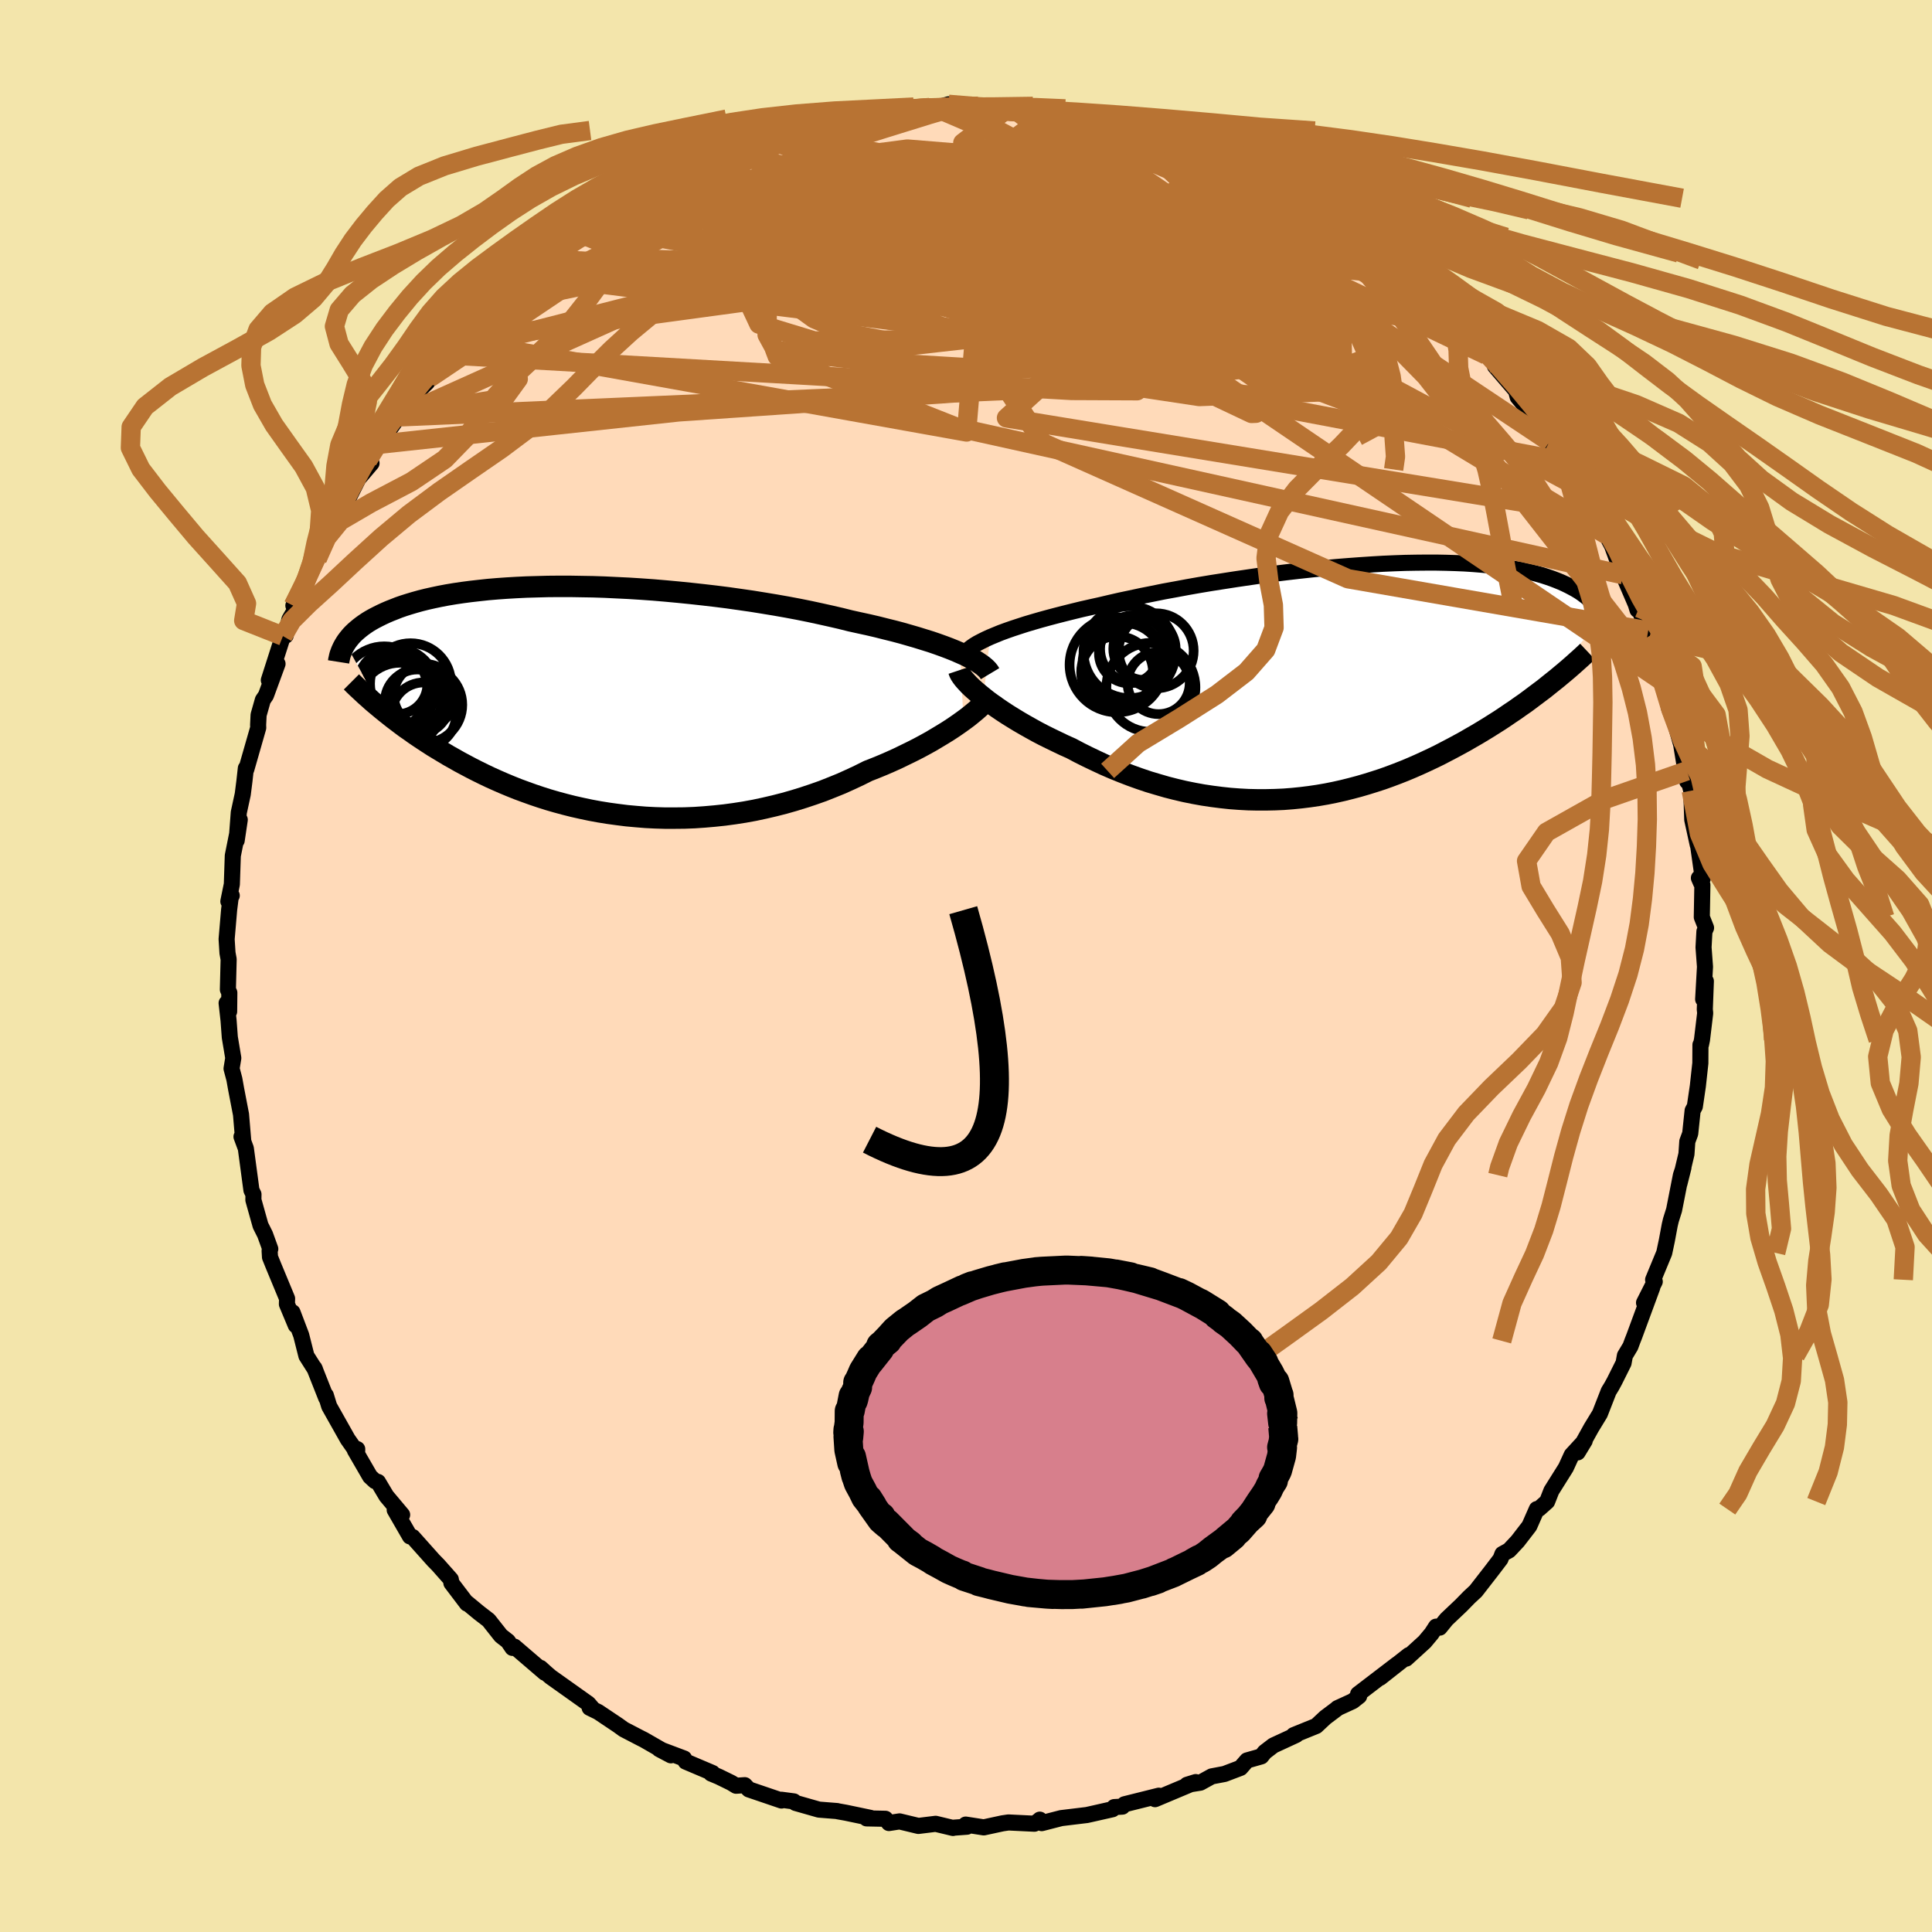 <svg xmlns="http://www.w3.org/2000/svg" width="500" height="500" viewBox="-100 -100 200 200"><defs><clipPath id="c"><path d="m38.03-4.98-.53-.23-.57-.23-.61-.23-.64-.23-.67-.23-.71-.22-.74-.23-.76-.22-.8-.23-.83-.22-.85-.21-.87-.22-.9-.21-.92-.2-.95-.21-1-.25-1.04-.24-1.08-.24-1.11-.24-1.14-.23-1.17-.22-1.19-.21-1.21-.2-1.24-.2-1.25-.18-1.27-.18-1.27-.16-1.29-.15-1.28-.14-1.29-.13-1.29-.12-1.29-.11L5-11.59l-1.27-.08-1.25-.06-1.24-.06-1.22-.04-1.21-.02-1.18-.02h-1.15l-1.14.01-1.1.03-1.08.03-1.04.05-1.02.06-.98.07-.95.08-.92.1-.88.1-.84.11-.81.12-.78.13-.74.14-.71.15-.67.15-.64.16-.61.17-.57.17-.54.17-.52.18-.48.19-.46.18-.44.19-.41.19-.38.19-.37.19-.34.19-.33.2-.3.2-.28.2-.26.2-.24.2-.23.2-.21.2-.19.2-.17.2-.16.2-.15.2-.13.2L-21.8.88l.37.3.39.31.39.31.41.31.42.32.43.32.45.31.46.33.47.32.48.32.49.32.51.33.53.32.53.32.55.33.57.32.58.33.6.32.62.33.63.32.65.32.67.32.69.31.71.31.72.3.75.3.76.28.78.28.8.27.82.26.83.24.85.23.87.22.89.2.9.19.92.17.93.15.95.13.95.12.98.09.98.08.99.05 1.01.03h1.01l1.02-.01 1.03-.04 1.03-.07 1.03-.09 1.04-.11 1.04-.14 1.03-.16 1.04-.19 1.03-.22 1.03-.24 1.02-.26 1.02-.29 1-.31.99-.33.99-.35.96-.38.96-.39.93-.42.92-.43.9-.45.79-.31.78-.32.76-.33.75-.34.72-.35.72-.35.69-.35.67-.36.65-.36.62-.37.6-.36.58-.36.55-.36.52-.36.49-.35"/></clipPath><clipPath id="b"><path d="m-36.56-4.54.53-.22.56-.23.6-.22.63-.22.67-.22.71-.23.74-.22.76-.22.8-.22.83-.22.86-.22.88-.22.9-.22.93-.21.95-.21 1.02-.24 1.05-.24 1.09-.23 1.12-.24 1.16-.23 1.18-.24 1.21-.22 1.23-.23 1.25-.22 1.26-.21 1.28-.2 1.29-.2 1.3-.19 1.3-.19 1.3-.17 1.3-.16 1.29-.15 1.29-.14 1.27-.13 1.27-.12 1.24-.1 1.23-.09 1.21-.08 1.18-.07 1.16-.05 1.13-.04 1.11-.02 1.07-.01h1.05l1.01.02.98.03.94.04.91.06.87.07.84.08.8.09.77.1.73.12.69.12.66.14.62.14.59.15.56.16.53.17.49.17.47.18.44.18.42.19.39.19.36.19.35.19.33.2.3.2.28.21.26.2.24.21.22.21.2.22.19.21.17.22.15.21.14.22.12.21.11.22L21.23.45l-.46.37-.48.36-.48.36-.49.37-.5.37-.52.36-.52.37-.54.36-.54.37-.56.37-.57.36-.57.36-.59.36-.6.36-.61.35-.62.36-.64.35-.65.35-.67.35-.67.35-.7.34-.7.33-.72.33-.73.32-.74.31-.76.3-.77.29-.78.28-.8.26-.8.25-.82.24-.83.22-.84.21-.85.19-.85.17-.87.15-.88.13-.89.11-.89.09-.9.07-.91.04-.92.02h-.92l-.92-.02-.93-.05-.94-.07-.93-.1-.94-.12-.94-.14-.94-.17-.94-.19-.94-.22-.94-.24-.93-.27-.94-.28-.92-.31-.92-.33-.91-.35-.91-.37-.9-.39-.88-.41-.88-.42-.86-.43-.85-.45-.72-.32-.71-.34-.7-.34-.69-.34-.67-.35-.65-.36-.64-.36-.62-.36-.59-.36-.58-.36-.55-.36-.53-.36-.51-.36-.48-.35-.44-.35"/></clipPath><filter id="a"><feTurbulence baseFrequency=".05" numOctaves="3" result="noise" type="noise"/><feDisplacementMap in="SourceGraphic" in2="noise" scale="2"/></filter></defs><rect width="100%" height="100%" x="-100" y="-100" fill="#F3E5AB"/><path fill="#FFDAB9" stroke="#000" stroke-linejoin="round" stroke-width="1.667" d="m76.5.08-.19 3.36.28-1.87-.11 2.92.04.39-.33 2.75-.11.53h-.05l-.01 1.9-.26 2.37-.31 2.11-.23.43-.25 2.38-.3.81-.09 1.31-.73 3.07.42-1.67-.26.78-.71 3.61-.33 1.05-.12.51-.3 1.61-.27 1.27-1.15 2.78.17.19-1.11 2.19.85-1.58-1.88 5.1-.17.43-.21.57-.57.95-.14.77-.95 1.9-.29.53-.3.49-.91 2.33-.89 1.46-1.41 2.54.73-1.2-1.35 1.47-.6 1.31-1.5 2.39-.44 1.12-.83.74-.24.04-.77 1.75-1.21 1.57-.89.95-.69.38-.2.52-.89 1.17-1.67 2.15-.68.63-.83.85-1.52 1.44-.7.86-.38-.1-.46.71-.72.86-1.91 1.74.27-.36-2.97 2.34 1.76-1.4-4.04 3.09.11.21-.66.52-1.59.73.04-.01-1.29.97-.94.88-2.34.95.26-.02-2.36 1.09-.9.69-.35.44-1.48.42-.67.77-1.66.63-1.32.25-1.18.65-1.38.22.9-.28-4.21 1.77.25-.31.14-.05-3.56.89-.21.24-.85.05-.17.22-2.21.5-.45.1-2.65.32-2.02.52-.2-.36-.05.06-.51.36-2.69-.13-.61.09-1.94.42-1.87-.29.13.22-1.5.11.05.02-1.79-.43-1.79.22-1.95-.47-1.1.17-.36-.44-1.95-.04.42-.05-2.58-.54-.84-.15-.05-.02-1.89-.15-2.42-.69-.17-.16-1.28-.17v.08l-3.38-1.15-.42-.44-.9.06-.51-.31-1.29-.63-.79-.33.15-.05-2.78-1.18-.16-.32-2.58-.97 1.21.64-2.8-1.61-.34-.17-1.75-.91-.58-.42-2.06-1.38-.88-.43.34.13-.47-.55-3.91-2.78-.43-.37-.62-.56.45.5-3.15-2.7-.2.13-.47-.69-.72-.56-1.28-1.62-1-.77-1.27-1.05.03.1-1.61-2.12-.06-.38-1.31-1.48-.48-.49-2.16-2.42-.28-.06-1.58-2.74.77.5-1.63-1.94-.87-1.46-.31-.09-.51-.47-1.58-2.73.25-.11-.01.36-.97-1.38-1.92-3.41-.35-1.14.04.28-1.23-3.11.08.17-.9-1.42-.54-2.14-.9-2.37.34 1.35-.92-2.2.02-.57-1.39-3.35-.38-.94-.04-.67.07-.18-.54-1.49-.47-.94-.74-2.64.01-.58-.21-.43-.31-2.31-.27-2.01-.45-1.22.18.43-.23-2.73-.51-2.65-.18-1.01-.29-1.09.18-1.09-.36-2.15-.13-1.76-.2-1.78.26.87.02-1.94-.15-.33.08-3.13-.12-.66-.09-1.43.26-3.05.18-1.43.09-.03-.35.6.36-1.77.1-2.96.59-2.95.13-.77-.32 2.15.22-2.9.41-1.89.17-1.34.15-1.35.05.1 1.23-4.29-.01-.3.05-1.03.44-1.55.32-.47 1.2-3.27-.9 1.69 1.46-4.56.28-.05.39-1.68 1.07-1.83-.66.4 1.06-1.91-.14.41 1.15-2.9.39-.42 1.11-2.36.53-1.07.33-.66.49-.82.23-.27 1.61-3.21-.14.2 1.47-1.73-.39-.31 1.17-1.65 2-2.83-.11-.1.17-.2 1.26-1.66 1.66-1.62-.14-.28.38-.17 1.93-2.39.24-.3.77-1.15 1.43-1.47 1.82-1.76.47-.56.47-.48 1.68-1.39-.61.66 1.73-1.87.28-.08 2.16-1.76-.3.32.15-.08 2.32-1.55 1-1.09.07.02.97-.92 2.64-1.26h-.65l2.94-1.77.38-.11 1.66-.73-1.69.49 3.46-1.8 1.58-.85-.02.44.1-.35 3.46-1.4.19.12 2.19-1.08-.35.24 1.37-.67.89-.39 1.2-.44 2.61-.35-.86.14 3.6-.87.4-.31-.82.28 3.16-.56 1.21.01-.72-.19 2.26-.28 1.31-.33 3.38-.07-.22.16 1.06-.22.45-.05.98-.28 1.95.16 1.72.29.23-.16 2.12-.08.42-.02.42.28 1.68.11 1.79.35 1.43-.16 1.49.63.67.17 3.32.25-2.58-.22 3.69.83v-.04l2.43.37 2 .84-1-.16.89-.2 1.63.75 1.1.42-.07.08 1.58.68 1.73.66 1.43.75-.39-.49 3.78 2.02-.39.02 3.18 1.49-.22.1.24.22 1.83.94.07.04 1.04.89 2.91 1.88-.65-.43.68.5 2.38 1.63.79.73-.33-.28 2.28 1.76.2-.03.66.94 2.1 1.63.52.7.64.83 1.26.98.47.91-.15-.48 2.69 2.87-.63-.8 1.44 1.65.1.31 2.18 2.54.17.65 1.37 1.65.11-.11.31.54 1.81 2.4-.31.15 1.38 2.01.33.24.18.62 1.5 2.04.04.5 1.26 2.08 1.26 2.17-.66-1.09 1.18 2.18.63 1.73.52 1.29 1.32 3.07.17.56.16-.2.71 2.2.24.18.18.51.83 3.26.5 1.25-.04.2.16-.23.52 2.99.6 1.46.75 2.62-.19-.93.73 4.46-.04-1.1.18 1 .28 1.05.1 3 .57 2.61.04.07.48 3.4-.4-.04.24.55.12.16-.06 3.34.44 1.11-.17.38-.09 1.64.15 2.01-.19 3.36" filter="url(#a)"/><path fill="#fff" d="m-36.56-4.54.53-.22.56-.23.6-.22.63-.22.67-.22.71-.23.74-.22.76-.22.8-.22.83-.22.86-.22.88-.22.9-.22.93-.21.95-.21 1.02-.24 1.05-.24 1.09-.23 1.12-.24 1.16-.23 1.18-.24 1.21-.22 1.23-.23 1.25-.22 1.26-.21 1.28-.2 1.29-.2 1.3-.19 1.3-.19 1.3-.17 1.3-.16 1.29-.15 1.29-.14 1.27-.13 1.27-.12 1.24-.1 1.23-.09 1.21-.08 1.18-.07 1.16-.05 1.13-.04 1.11-.02 1.07-.01h1.05l1.01.02.98.03.94.04.91.06.87.07.84.08.8.09.77.1.73.12.69.12.66.14.62.14.59.15.56.16.53.17.49.17.47.18.44.18.42.19.39.19.36.19.35.19.33.2.3.2.28.21.26.2.24.21.22.21.2.22.19.21.17.22.15.21.14.22.12.21.11.22L21.23.45l-.46.37-.48.36-.48.36-.49.37-.5.37-.52.36-.52.37-.54.36-.54.37-.56.37-.57.36-.57.36-.59.36-.6.36-.61.35-.62.36-.64.35-.65.35-.67.35-.67.35-.7.34-.7.33-.72.33-.73.32-.74.31-.76.3-.77.29-.78.28-.8.26-.8.25-.82.24-.83.22-.84.21-.85.19-.85.17-.87.15-.88.13-.89.11-.89.09-.9.07-.91.04-.92.02h-.92l-.92-.02-.93-.05-.94-.07-.93-.1-.94-.12-.94-.14-.94-.17-.94-.19-.94-.22-.94-.24-.93-.27-.94-.28-.92-.31-.92-.33-.91-.35-.91-.37-.9-.39-.88-.41-.88-.42-.86-.43-.85-.45-.72-.32-.71-.34-.7-.34-.69-.34-.67-.35-.65-.36-.64-.36-.62-.36-.59-.36-.58-.36-.55-.36-.53-.36-.51-.36-.48-.35-.44-.35" filter="url(#a)" transform="translate(39.06 -29.51)"/><path fill="#fff" d="m38.03-4.98-.53-.23-.57-.23-.61-.23-.64-.23-.67-.23-.71-.22-.74-.23-.76-.22-.8-.23-.83-.22-.85-.21-.87-.22-.9-.21-.92-.2-.95-.21-1-.25-1.04-.24-1.08-.24-1.11-.24-1.14-.23-1.17-.22-1.19-.21-1.21-.2-1.24-.2-1.25-.18-1.27-.18-1.27-.16-1.29-.15-1.28-.14-1.29-.13-1.29-.12-1.29-.11L5-11.59l-1.27-.08-1.25-.06-1.24-.06-1.22-.04-1.21-.02-1.18-.02h-1.15l-1.14.01-1.1.03-1.08.03-1.04.05-1.02.06-.98.07-.95.08-.92.1-.88.1-.84.11-.81.12-.78.13-.74.14-.71.15-.67.15-.64.16-.61.17-.57.17-.54.17-.52.18-.48.19-.46.18-.44.19-.41.19-.38.19-.37.19-.34.19-.33.2-.3.2-.28.2-.26.2-.24.2-.23.2-.21.2-.19.2-.17.2-.16.2-.15.2-.13.2L-21.8.88l.37.3.39.31.39.31.41.31.42.32.43.32.45.31.46.33.47.32.48.32.49.32.51.33.53.32.53.32.55.33.57.32.58.33.6.32.62.33.63.32.65.32.67.32.69.31.71.31.72.3.75.3.76.28.78.28.8.27.82.26.83.24.85.23.87.22.89.2.9.19.92.17.93.15.95.13.95.12.98.09.98.08.99.05 1.01.03h1.01l1.02-.01 1.03-.04 1.03-.07 1.03-.09 1.04-.11 1.04-.14 1.03-.16 1.04-.19 1.03-.22 1.03-.24 1.02-.26 1.02-.29 1-.31.99-.33.99-.35.96-.38.96-.39.93-.42.92-.43.9-.45.79-.31.78-.32.76-.33.75-.34.72-.35.72-.35.69-.35.67-.36.65-.36.62-.37.6-.36.58-.36.55-.36.52-.36.49-.35" filter="url(#a)" transform="translate(-38.65 -27.43)"/><g fill="none" stroke="#000" transform="translate(39.06 -29.51)"><path stroke-linejoin="round" stroke-width="1.667" d="m-39.43-2.39.08-.21.13-.21.18-.21.22-.22.27-.21.31-.22.36-.22.4-.21.44-.22.48-.22.53-.22.56-.23.6-.22.63-.22.67-.22.71-.23.74-.22.76-.22.8-.22.83-.22.86-.22.88-.22.9-.22.93-.21.95-.21 1.02-.24 1.05-.24 1.09-.23 1.12-.24 1.16-.23 1.18-.24 1.21-.22 1.23-.23 1.25-.22 1.26-.21 1.28-.2 1.29-.2 1.3-.19 1.3-.19 1.3-.17 1.3-.16 1.29-.15 1.29-.14 1.27-.13 1.27-.12 1.24-.1 1.23-.09 1.21-.08 1.18-.07 1.16-.05 1.13-.04 1.11-.02 1.07-.01h1.05l1.01.02.98.03.94.04.91.06.87.07.84.08.8.09.77.1.73.12.69.12.66.14.62.14.59.15.56.16.53.17.49.17.47.18.44.18.42.19.39.19.36.19.35.19.33.2.3.2.28.21.26.2.24.21.22.21.2.22.19.21.17.22.15.21.14.22.12.21.11.22.09.21.09.22.07.21.06.21.05.22.04.2.03.21.03.21.01.2v.2" filter="url(#a)"/><path stroke-linejoin="round" stroke-width="2.222" d="m-39.81-1.09.07.21.11.22.16.24.2.26.25.28.28.3.32.31.35.31.39.33.42.34.44.35.48.35.51.36.53.36.55.36.58.36.59.36.62.36.64.36.65.36.67.35.69.34.7.34.71.34.72.32.85.45.86.43.88.42.88.41.9.39.91.37.91.35.92.33.92.31.94.28.93.27.94.24.94.22.94.19.94.17.94.14.94.12.93.1.94.07.93.05.92.02H-8l.92-.02.91-.04.9-.07.89-.09.89-.11.88-.13.87-.15.85-.17.85-.19.84-.21.83-.22.82-.24.8-.25.8-.26.78-.28.77-.29.76-.3.74-.31.73-.32.72-.33.7-.33.7-.34.67-.35.67-.35.65-.35.64-.35.62-.36.61-.35.6-.36.59-.36.57-.36.57-.36.56-.37.54-.37.54-.36.52-.37.52-.36.5-.37.49-.37.48-.36.48-.36.46-.37.45-.36.44-.35.43-.36.42-.35.41-.35.4-.35.39-.35.38-.34.37-.34.36-.34" filter="url(#a)"/><circle cx="-22.78" cy="-1.804" r="4.216" clip-path="url(#b)" filter="url(#a)"/><circle cx="-23.425" cy="-1.669" r="4.912" clip-path="url(#b)" filter="url(#a)"/><circle cx="-22.19" cy="-2.869" r="3.112" clip-path="url(#b)" filter="url(#a)"/><circle cx="-22.135" cy="-2.974" r="4.758" clip-path="url(#b)" filter="url(#a)"/><circle cx="-19.12" cy=".221" r="3.216" clip-path="url(#b)" filter="url(#a)"/><circle cx="-23.42" cy="-.909" r="3.718" clip-path="url(#b)" filter="url(#a)"/><circle cx="-20.585" cy="-3.319" r="3.228" clip-path="url(#b)" filter="url(#a)"/><circle cx="-19.375" cy="-3.119" r="3.882" clip-path="url(#b)" filter="url(#a)"/><circle cx="-21.7" cy="-3.309" r="3.478" clip-path="url(#b)" filter="url(#a)"/><circle cx="-19.92" cy=".666" r="4.61" clip-path="url(#b)" filter="url(#a)"/></g><g fill="none" stroke="#000" transform="translate(-38.65 -27.43)"><path stroke-linejoin="round" stroke-width="2.222" d="m41.14-2.83-.12-.2-.16-.2-.21-.21-.25-.21-.29-.21-.33-.22-.38-.23-.42-.22-.45-.23-.5-.22-.53-.23-.57-.23-.61-.23-.64-.23-.67-.23-.71-.22-.74-.23-.76-.22-.8-.23-.83-.22-.85-.21-.87-.22-.9-.21-.92-.2-.95-.21-1-.25-1.04-.24-1.08-.24-1.11-.24-1.14-.23-1.17-.22-1.19-.21-1.21-.2-1.24-.2-1.25-.18-1.27-.18-1.27-.16-1.29-.15-1.28-.14-1.29-.13-1.29-.12-1.29-.11L5-11.59l-1.27-.08-1.25-.06-1.24-.06-1.22-.04-1.21-.02-1.18-.02h-1.15l-1.14.01-1.1.03-1.08.03-1.04.05-1.02.06-.98.07-.95.08-.92.1-.88.1-.84.11-.81.12-.78.13-.74.14-.71.15-.67.15-.64.16-.61.17-.57.17-.54.17-.52.18-.48.19-.46.18-.44.19-.41.19-.38.19-.37.19-.34.19-.33.2-.3.2-.28.2-.26.2-.24.2-.23.2-.21.2-.19.2-.17.2-.16.2-.15.2-.13.2-.12.2-.11.2-.09.19-.09.2-.07.19-.07.19-.05.19-.04.19-.04.18-.03.19M41.34-.87l-.11.21-.16.23-.2.25-.24.28-.29.28-.32.31-.35.31-.4.33-.42.34-.46.34-.49.35-.52.36-.55.36-.58.36-.6.36-.62.37-.65.36-.67.36-.69.35-.72.35-.72.35-.75.34-.76.33-.78.32-.79.31-.9.45-.92.43-.93.42-.96.39-.96.38-.99.35-.99.33-1 .31-1.02.29-1.02.26-1.03.24-1.03.22-1.04.19-1.03.16-1.04.14-1.04.11-1.03.09-1.03.07-1.03.04-1.02.01H7.48l-1.01-.03-.99-.05-.98-.08-.98-.09-.95-.12-.95-.13-.93-.15-.92-.17-.9-.19-.89-.2-.87-.22-.85-.23-.83-.24-.82-.26-.8-.27-.78-.28-.76-.28-.75-.3-.72-.3-.71-.31-.69-.31-.67-.32-.65-.32-.63-.32-.62-.33-.6-.32-.58-.33-.57-.32-.55-.33L-16 5l-.53-.32-.51-.33-.49-.32-.48-.32-.47-.32-.46-.33-.45-.31-.43-.32-.42-.32-.41-.31-.39-.31-.39-.31-.37-.3-.36-.3-.36-.3-.34-.29-.33-.3-.32-.28-.31-.29-.3-.28-.29-.27-.29-.28-.27-.27" filter="url(#a)"/><circle cx="-17.487" cy="1.427" r="3.35" clip-path="url(#c)" filter="url(#a)"/><circle cx="-20.327" cy="-1.333" r="4.124" clip-path="url(#c)" filter="url(#a)"/><circle cx="-17.357" cy="-.603" r="3.228" clip-path="url(#c)" filter="url(#a)"/><circle cx="-19.882" cy="-.348" r="4.294" clip-path="url(#c)" filter="url(#a)"/><circle cx="-19.927" cy=".412" r="4.376" clip-path="url(#c)" filter="url(#a)"/><circle cx="-18.847" cy="-1.788" r="4.196" clip-path="url(#c)" filter="url(#a)"/><circle cx="-20.237" cy="-1.763" r="3.134" clip-path="url(#c)" filter="url(#a)"/><circle cx="-17.467" cy=".392" r="3.972" clip-path="url(#c)" filter="url(#a)"/><circle cx="-21.572" cy="-1.183" r="4.478" clip-path="url(#c)" filter="url(#a)"/><circle cx="-18.152" cy=".097" r="3.36" clip-path="url(#c)" filter="url(#a)"/></g><g fill="none" stroke="#B87333" stroke-linejoin="round" stroke-width="2"><path d="m-43.32-73.18 57.72 3.37 9.49-5.29-8.39-4.88-12.77-2.16-10.03-.1-4.23.69.74.73 2.72.69 2.72.66 3.42.34 5.49-.43 5.48-1.3-.73-1.88-8.64-2.47 4.96-3.8" filter="url(#a)"/><path d="M-58.76-56.84 6.88-59.7l4.91-4.67-6.17-4.05.63-1.96 6.4.58 6.51 2.23 3.22 2.36-.09 1.16-1.63-.68-1.37-2.29-.06-3.02 1.43-2.71 2.54-1.71 2.68-.76 1.37-.46-1.57-.76-5.58-1.11-9.45-.87-11.33-.22-9.15-.18-2.43-1.52 1.25-2.25-22.67 2.49" filter="url(#a)"/><path d="m-48.88-68.5 45.12-9.39 10.04-5.22.87-1.37-.04 1.46 1.49 3.44 1.78 4.57-.35 4.41-3.24 2.9-4.15.73-1.72-1.05 2.74-1.78 6.4-1.63 7.19-1.09 5.58-.29 3.54 1.15.3 3.31-12.33 4.3-59.95-7.53" filter="url(#a)"/><path d="M-3.24-88.87 23.29-77.5l-.7 4.29-13.38-1.24-12.42-1.7-7.48.37-2.59 2.58 2.57 3.63 7.42 3.44 8.78 2.56 3.94 1.49-5.42.37-12.7-.76-11.09-1.27.24.63 18.68 7.38L68.02-40.5" filter="url(#a)"/><path d="m-33.65-79.86 19.6 7.73 16.82 2.39 1.79-3.16-4.71-2.98-3.72-.89.27.45 3.29.99 3.96 1.55 3.55 2.46 4.14 3.21 6.57 3.08 9.12 1.6 7.91-1.58-.07-6.34-11.41-10.04-16.73-7.23" filter="url(#a)"/><path d="m-58.76-56.84 40.23-18.08 4.73-5.56 2.6.35 8.22 2.83L8.3-74.32l10.57 2.1 8.29 1.38 5.98 1.2 3.66 1.09.92.54-2.02-.4-4.32-1.15-5.13-1.21-4.11-.41-1.18 1.09 3.41 3.06 8.29 4.82 9.33 4.7.42.23-22.44-8.49-58.93-10.95" filter="url(#a)"/><path d="m-36.97-77.98 54.94 15.42-2.84.11L.56-65.04l-8.52-3.18-1.9-3.27 1.21-2.45 1.93-.9 1.65.48 1.08 1.08.67.95 1.07.74 2.47.87 3.95 1.12 3.7.91.94.12-1.9-.63.31-.81 9.03-1.27 12.41-3.86-12.12-11.63" filter="url(#a)"/><path d="m-52.6-64.71 51.17-6.95 14.16-.1-2.59-1.05-4.86-1.47-3.83-1.4-3.08-1.09-1.98-.48.26.36 3.51 1.26 6.76 2.04 8.77 2.51 8.53 2.4 5.84 1.52 1.59-.14-2.53-2.14-5.08-3.73-5.9-4.3-6.27-3.77-7.74-2.5-10.2-.83-11.94 1.56-13.45 5.95-24.08 16.19" filter="url(#a)"/><path d="m-40-75.82 16.88 6.75 28.87 4.16 12.14 1.55-.64-1.22-2.79-1.94.35-.68 2.79 1.21 2.3 2.31-.07 2.08-2.41.72-3.55-1.02-3.42-2.4-2.55-2.85-1.44-2.23-.25-.86 1.12.48 2.87.99 4.87.34 6.17-1.03 4.67-2.36-2.69-3.41-18.71-3.58-43.47 2.09" filter="url(#a)"/><path d="m70.62-34.69-31.09-5.4L7.97-54.15.45-65.37l6.84-5.23 10.08-.82 8.14 1.03 5.28 1.04 2.61.2-.1-.8-2.76-1.5-4.57-1.74-4.64-1.55-3-1.21-.75-.96.42-.89-.6-.78-3.47-.19-6.22 1.4-5.87 4.42-1 8.39-.78 9.28-52.66-9.43" filter="url(#a)"/><path d="M72.13-29.67 47.61-61.04l-13.93-14.2-7.97-6.05-5.36-2.34-2.94-.16.11 1.6 2.66 2.87 3.52 3.21 2.71 2.61 1.18 1.5-.26.51-1.56-.01-3.2-.14-5.37-.24-7.44-.5-8.2-.84-6.79-.87-3.38-.38.79.59 4.23 1.67 5.68 2.73 4.9 3.73 7.2 4.49 47.59 9" filter="url(#a)"/><path d="m31.26-81.07-17.85 7.64 2.69 3.28-1.2-3.23-1.19-2.99 3.27.71 7.42 4 7.52 4.87 3.07 3.15-3.43.1-8.47-2.72-9.69-4.19-7.32-3.92-3.4-2.09.28.74 3.15 3.16 3.88 2.5.78-4.05 17.49-8.51" filter="url(#a)"/><path d="m4.63-89.01 22.96 18.22 6.56 7.46 5.86 4.27 1.38-.52-2.48-3.31-3.16-2.83-2.51-1.02h-2.9L26-67.03l-4.84-.84-2.67-.39 1.73 1.31 5.52 3.24 5.28 3.65-.49 1.42-9.2-2.51-13.65-5.08-4.49-2.65 21.63 7.36 47.27 32.05" filter="url(#a)"/><path d="m8.52-88.27 29.39 20.06 1.16 8.69-14.92.57-14.77-2.23-7.42-2.35-.75-1.86 3.22-1.32 5.4-.64 6.41.15 5.76.55 3.15.06-.01-1.14L24-69.86l.78-1.95 2.11-.88-4.51-.68-23.39-1.93-45.72 4.93" filter="url(#a)"/><path d="m-11.52-87.95-17.04 15.39 16.89 1.84 17.3-.11 6.76.29-2.32 1.56-7.49 2.36-9.48 1.81-8.79.11-5.75-1.75-1.32-2.82 2.97-2.67 5.62-1.58 5.87-.23 3.96.59.82.49-2.27-.25-4.25-.85-4.39-.56-1.95.7 3.99 2.12L.74-68.87l20.06 1.42 11.31-3.5L6.73-88.62" filter="url(#a)"/><path d="m6.73-88.62 9.73 15.59-7.46.48 3.84-.27 10.01 1.47 8.91 1.75 4.79 1.12.71.54-2.3.05-4.17-.6-5.25-1.35-5.92-1.78-6.42-1.6-6.53-.96-5.74-.28-3.81-.07-1.49-.44-.37-1.08-1.32-1.41-2.78-1.06-1.07-.07 7.57 1.13 39.74.07" filter="url(#a)"/><path d="m-17.86-86.49-11.71 7.45 6.12-2.12 9.99-2.24 9.19-.86 5.78.23 2.29.86.76 1.11 1.16.99 1.92.6 1.46.14-.59-.13-3.21.01-4.88.62-4.35 1.66-1.3 2.86 3.6 3.77 8.68 3.63 11.39 1.61 9.06-2.31 2.03-6.1-1.21-4.96 14.4 5.86" filter="url(#a)"/><path d="M8.52-88.27-8.42-75.5l2.46 4.72 5.56.97 8.67.35 7.69.63 2.62.45-2.98-.15-5.79-.61-4.69-.66-.91-.52 3.24-.55 5.91-.84 6.48-1.12 5.46-1.12 3.62-.81 1.35-.49-1.53-.5-5.14-.83-8.97-1.03-11.31-.41-9.71 1.37-3.22 3.39.53 2.93-36.53-1.25" filter="url(#a)"/><path d="M60.4-54.27 42.61-66.14l.88 2.45-3.93 1.51-6.79.19-3.73.11.8.14 3.12-.12 2.66-.46.23-.94-3.48-1.81-7.88-3.03-12.02-3.93-14.57-3.71-14.24-1.91-9.81 1.02 1.78 1.48L11.44-87.8" filter="url(#a)"/><path d="m34.44-79.58-2.85.63-9.44-1.59-2.23 1.33 3.64 3.67 2.63 3.36-2.55 1.26-7.05-.93-8-2.27-5.63-2.54-1.92-1.94 1.1-.67 2.51.94 2.64 2.42 2.46 3.2 2.79 3.04 3.77 2.2 4.6 1.27 3.83.73.1.3-6.72-.98-14.36-3.46-19.61-3.55-37.52 9.6" filter="url(#a)"/><path d="m25.1-84.03-41.2 6.77-5.59-1.17 3.83-1.31 7.01.24 8.81 1.45 7.88 1.83 4.23 1.43.06.73-2.24.36-1.16.72 3.9 1.71 11.01 2.52 13.05 1.79-.71-3.35L-1.81-89.2" filter="url(#a)"/><path d="m-11.03-88.13-5.43 8.73 19.71 6.45 18.57 4.43 10.93 2.16 4.58 1.01.48.58-2.13.33-3.71.25-4.49.33-4.74.24-4.68-.31-4.31-1.27-3.37-2.2-1.57-2.49 1.22-1.78 4.53-.11 6.51 2.02 4.3 3.59-3.82 3.39-12.96 2.04-4.4 4 60.9 9.96" filter="url(#a)"/><path d="M66.35-44.61 20.03-72.53 1.92-81.59l-2.6-2.42 4.14-.42 5.03.07 3.25.25 1.42.74.7 1.67.77 2.72.52 3.26-.78 2.88-2.85 1.6-4.49-.17-4.69-1.83-3.44-2.86-1.99-2.92-1.66-2.02-1.81-.5.94.98 10.17 1.94 22.43 2.99 18.48 4.03" filter="url(#a)"/><path d="m-53.61-63.26 64.54 3.68 6.78.03-10.16-4.84-6.93-4.82-.55-2.06 4.03.9 6.42 2.44 5.93 2.06 2.08.21-3.44-2.08-6.95-3.73-5.45-3.89.97-2.39 8.28.14 9.02 2.14-7.09 1.24-50.19-3.75" filter="url(#a)"/><path d="m-19.61-86.28 31.81 6.29 21.45 10.17 5.16 5.36-9.05.51-16.5-2.03-16.69-2.89-12.13-2.98-5.96-2.79-.36-2.39 3.79-1.64 6.36-.5 7.46.78 6.96 1.67 4.69 1.61.91.45-3.2-1.36-5.87-2.76-5.72-2.77-2.69-1.09 2.75 1.76L5-76.23l23.74 6.1 22.42 4.01" filter="url(#a)"/><path d="m20.97-85.6-33.38 4.27-4.61 2.31 7.52 2.75L-2.29-73l1.68 1.96-3.68.1-6.25-.72-5.65-.19-2.83.95.48 1.86 2.81 2.03 3.64 1.55 3.71.73 4.34-.05 6.13-.56 8.53-.66 10.11-.35 9.58.2 6.34.52.29.08-8.39-1.09L10.58-69l-19.49-4.15L9.95-88.43" filter="url(#a)"/><path d="M51.16-66.12 29.71-78.37l-1.92-.84 2.47 2.65.25 2.2-3.68.41-6.47-1-6.76-1.11-4.95.01-2.92 1.62-2.47 2.66-3.92 2.42-5.84.95-6.52-.78-5.71-1.71-4.83-1.5-5.16-.64-5.67-.18-1.41-2.1 16.19-10.97" filter="url(#a)"/><path d="m-36.32-77.98 36.15-2.03-2.62-1.33-8.34 1.33-.6 2.6 7.95 2.13 10.66.58 6.86-1.04-.39-1.85-7.17-1.62-10.82-.8-10.55-.11-7.28.05-2.89-.2.56-.41.94-.28-3.05.21-1.65-1.91" filter="url(#a)"/><path d="m-25.1-84.06 41.43 7.85 15.82 7.34-2.85 1.91-10.38-.43-9.16-.46-3.23-.08 3.31-.09 7.38-.33 7.88-.43 5.27-.23.67.22-4.63.75-9.33 1.19-12.03 1.41-11.77 1.33-8.63.81-4.27-.26-.97-1.78.01-3.36-.34-4.35.24-3.94 3.22-1.44 12.79 2.7 50.13 4.13" filter="url(#a)"/><path d="m28.26-82.62 5.83 8.63-4.53 3.81-14.75-2.31-15.34-2.35-9.73-.12-2.04 1.69 5.1 2.56 10.3 2.87 12.89 3.04 12.52 2.99 9.1 2.39 3.25 1.01-3.42-.95-8.36-2.95-9.42-4.41-7.46-5.11-8.05-5.12-15.22-4.54-9.74-4.35" filter="url(#a)"/><path d="m-60.76-54.01 31.01-3.35 37.21-2.56 19.43-1.65 5.09-.71-1.93-.47-4.08-1.02-4.15-1.67-3.57-1.78-2.71-1.32-1.73-.77-.88-.6-.17-.89.64-1.24 1.78-1.24 2.92-.77 3.15-.17 1.53-.01-2.1-.49-6.5-1.2-9.26-1.49-7.35-1.13 2.09.16 20.08 5.48 44.05 23.54" filter="url(#a)"/><path d="M53.85-63.25 22.4-78.24 8.87-80.27l-1.06 2.69 4.3 2.7 4.79 1.68 2.3.95-1.78.27-5.56-.55-7.5-1.35-7.1-1.81-5.05-1.8-2.34-1.36.43-.69 3.01.07 4.76.73 4.43 1.13.86 1.2-5.49 1.08-11.99 1.21-14.98 1.66-12.29 1.49-9.78 4.79" filter="url(#a)"/><path d="M45.46-71.6 8.69-74.5l2.19 1.13 3.27 1.13 1.52.6 3.15 1.19 5.02 1.95 4.6 1.74 1.87.36-1.66-1.41-4.28-2.42-4.81-1.89-3.03.12.34 2.69 3.8 4.55 5.44 4.66 3.91 2.88-.46.02-5.38-2.55-7.61-4.06-5.23-4.99.61-6.45 4.58-7.39 3.44-3.12" filter="url(#a)"/><path d="m-1.81-89.2 3.08.25 2.8.16 3.16.25 3.41.33 3.25.4 2.88.45 2.56.49 2.45.53 2.54.6 2.75.67 2.97.77 3.19.88 3.37.98 3.48 1.09 3.52 1.16 3.45 1.24 3.31 1.3 3.13 1.35 2.96 1.4 2.86 1.47 2.85 1.55 2.97 1.62 3.12 1.7 3.29 1.75 3.48 1.8 3.76 1.83 4.21 1.84 4.89 1.85 5.67 1.85 6.32 1.88 6.46 1.97 5.62 2.15 3.67 2.36 1.91 2.5" filter="url(#a)"/><path d="m-4.3-88.65 1.84-.19 2.17-.07 2.27.03 2.33.13 2.35.22 2.4.3 2.48.39 2.61.46 2.76.52 2.87.59 2.93.65 2.93.74 2.91.85 2.89.95 2.93 1.05 2.99 1.11 3.08 1.13 3.16 1.16 3.12 1.21 2.96 1.29 2.93 1.36 3.89 1.69" filter="url(#a)"/><path d="m-8.77-88.41 3.32-.28 2.26-.15 2.16-.04 2.26.05 2.37.14 2.47.23 2.56.31 2.57.38 2.51.43 2.39.48 2.25.53 2.16.6 2.13.68 2.15.77 2.21.87 2.29.98 2.35 1.07 2.38 1.15 2.37 1.23 2.32 1.29 2.28 1.35 2.22 1.41 2.18 1.47 2.14 1.54 2.12 1.63 2.11 1.69 2.11 1.75 2.1 1.81 2.09 1.83 2.07 1.84 2.01 1.85 1.94 1.85 1.85 1.89 1.82 1.98 1.85 2.15 1.87 2.37 1.67 2.5" filter="url(#a)"/><path d="m-11.03-88.13 3.23-.38 2.71-.19 2.41-.1 2.28-.04 2.23.04 2.21.13 2.18.23 2.16.31 2.14.39 2.13.47 2.09.55 2.04.62 1.96.7 1.85.79 1.73.88 1.63.97 1.54 1.05 1.48 1.12 1.44 1.18 1.43 1.23 1.46 1.28 1.48 1.33 1.48 1.39 1.43 1.43 1.26 1.47.99 1.5.63 1.52.29 1.57.06 1.64.04 1.76.23 1.96.52 2.14.82 2.27 1.34 2.5" filter="url(#a)"/><path d="m-13.86-87.67 1.79-.26 2.04-.28 2.32-.24 2.41-.18 2.39-.11 2.36-.04 2.33.03 2.33.13 2.32.21 2.33.3 2.34.38 2.35.45 2.34.53 2.33.61 2.33.69 2.31.78 2.32.87 2.31.96 2.29 1.04 2.26 1.11 2.2 1.16 2.15 1.22 2.09 1.27 2.07 1.33 2.04 1.38 2.03 1.43 1.98 1.47 1.93 1.5 1.83 1.5 1.72 1.49 1.6 1.47 1.6 1.56 1.67 1.82" filter="url(#a)"/><path d="m-14.26-87.36.59-.19 1.9-.35 2.44-.34 2.55-.28 2.56-.18 2.58-.09 2.64.01 2.76.1 2.89.18 3.02.26 3.11.34 3.15.39 3.16.44 3.16.47 3.21.52 3.31.56 3.42.63 3.47.72 3.44.84 3.48 1.03 4.08 1.29 5.72 1.53" filter="url(#a)"/><path d="m-14.26-87.36 1.08-.2 2.3-.35 2.54-.34 2.47-.27 2.34-.17 2.27-.07 2.25.03 2.26.12 2.28.21 2.26.28 2.19.36 2.08.41 1.94.47 1.84.53 1.77.59 1.77.66 1.8.75 1.86.86 1.91.95 1.94 1.06 1.91 1.14 1.84 1.22 1.73 1.27 1.56 1.34 1.38 1.38 1.19 1.45 1.02 1.53.88 1.61.77 1.69.75 1.77.76 1.81.82 1.85.82 1.88.7 1.88.54 1.76.49 1.08" filter="url(#a)"/><path d="m-14.26-87.36.92-.2 2.24-.35 2.54-.34 2.52-.27 2.48-.17 2.55-.07 2.76.02 3.04.12 3.35.2 3.62.29 3.84.35 3.95.41 3.97.46 3.89.52 3.74.58 3.61.65 3.55.74 3.59.84 3.7.95 3.83 1.05 3.93 1.14 3.99 1.21 4.06 1.27 4.22 1.32 4.45 1.36 4.71 1.42 4.86 1.51 4.9 1.6 5.05 1.7 5.67 1.8 6.86 1.81 8.06 1.74 8.04 1.3" filter="url(#a)"/><path d="m-17.86-86.49 2.84-.83 2.08-.48 2.12-.34 2.34-.26 2.5-.2 2.6-.12 2.66-.06 2.72.01 2.77.1 2.82.19 2.92.27 3.06.35 3.25.43 3.42.49 3.51.56 3.49.63 3.44.7 3.43.82 3.57.94 3.9 1.07 4.3 1.13 4.55 1.08 4.38.91 3.48.82" filter="url(#a)"/><path d="m-20.81-85.84 3.12-.69 2.33-.53 2.18-.42 2.31-.38 2.38-.33 2.39-.25 2.36-.18 2.34-.07 2.35.01 2.39.11 2.45.2 2.49.27 2.5.34 2.46.4 2.42.47 2.35.51 2.31.59 2.28.65 2.29.75 2.31.84 2.34.95 2.36 1.04 2.36 1.14 2.33 1.21 2.3 1.27 2.26 1.32 2.24 1.38 2.25 1.43 2.27 1.51 2.31 1.61 2.34 1.7 2.34 1.78 2.28 1.81 2.13 1.81 1.95 1.83 2.29 2.21" filter="url(#a)"/><path d="m-21.7-85.45-.16-.66 2.22-.59 2.81-.54 2.74-.45 2.63-.36 2.61-.28 2.64-.21 2.68-.13 2.76-.06 2.84.02 2.95.1 3.07.19 3.21.27 3.33.35 3.41.43 3.44.5 3.39.58 3.31.64 3.29.74 3.4.84 3.72.94 4.23 1.04 4.81 1.1 5.3 1.14 5.44 1.17 5.13 1.22 4.38 1.3 3.65 1.37 4.58 1.71m-1.03 54.93.85 4.48 1.29 3.09 1.57 2.52 1.49 2.36 1.17 2.4.8 2.47.56 2.56.43 2.65.35 2.72.19 2.75-.09 2.75-.41 2.7-.6 2.65-.59 2.6-.35 2.55.02 2.52.43 2.51.74 2.52.89 2.51.84 2.51.63 2.49.28 2.43-.14 2.37-.6 2.32-1.07 2.3-1.42 2.34-1.4 2.39-1.04 2.32-1.09 1.59" filter="url(#a)"/><path d="m-25.1-84.06 1.69-.77 1.46-.63 1.54-.59 1.67-.57 1.88-.52 2.16-.45 2.42-.38 2.63-.3 2.76-.23 2.83-.16 2.89-.08 2.94-.02 2.99.07 3.04.15 3.13.24 3.23.32 3.41.4 3.68.48 4 .53 4.27.56 4.33.58 4.19.64 3.69.76" filter="url(#a)"/><path d="m-28.56-82.66 2.64-1.1 2.16-.95 2.26-.84 2.41-.7 2.48-.59 2.5-.5 2.49-.41 2.47-.34 2.46-.27 2.45-.19 2.47-.09 2.53-.01 2.62.08 2.74.17 2.86.25 2.95.32 2.98.38 2.94.44 2.84.49 2.71.54 2.61.61 2.59.68 2.69.79 2.88.91 3.08 1.03 3.23 1.15 3.27 1.24 3.22 1.26 3.14 1.29 3.38 1.42 4.44 1.79" filter="url(#a)"/><path d="m-28.66-82.31 2.91-1.38 2.08-.95 1.72-.74 1.75-.64 1.92-.58 2.1-.52 2.26-.45 2.4-.37 2.52-.3 2.61-.22 2.66-.15 2.67-.07 2.67.01 2.69.09 2.7.17 2.72.26 2.74.34 2.78.42 2.81.5 2.87.56 2.95.64 3.08.73 3.26.83 3.46.93 3.62 1.04 3.65 1.11 3.48 1.13 3.17 1.16 2.9 1.22 2.79 1.28 2.61.82" filter="url(#a)"/><path d="m-33.68-80.1 2.94-1.74 1.02-1.04 1.06-.9 1.95-.86 2.72-.79 3.05-.7 3.02-.61 2.84-.51 2.7-.43 2.62-.36 2.62-.28 2.68-.2 2.79-.11 2.97-.03 3.21.06 3.52.16 3.9.23 4.3.31 4.67.37 4.89.43 4.91.47 4.71.52 4.44.57 4.27.63 4.42.72 4.88.84 5.61 1.03 6.77 1.29 8.33 1.55" filter="url(#a)"/><path d="m-33.68-80.1 2.98-1.73 2.25-1.04 1.87-.89 1.54-.85 1.49-.79 1.78-.71 2.22-.61 2.59-.52 2.83-.44 2.9-.37 2.9-.3 2.9-.22 2.96-.15 3.1-.05 3.31.03 3.59.13 3.95.22 4.37.3 4.78.38 4.95.43 4.86.45 5.66.39" filter="url(#a)"/><path d="m-31.99-80.59 1.65-1.07 1.93-.99 2.01-.96 1.96-.87 1.97-.76 2.08-.68 2.22-.6 2.32-.52 2.37-.46 2.4-.38 2.41-.31 2.44-.23 2.46-.16 2.47-.08 2.5-.01 2.5.08 2.53.17 2.55.25 2.59.33 2.64.41 2.68.48 2.69.55 2.68.62 2.65.71 2.66.81 2.73.94 2.86 1.06 2.9 1.13 2.66 1.09 2.09.93 1.75.83" filter="url(#a)"/><path d="m-33.65-79.86.84-.84.94-1.11 1.1-1 1.53-.93 2.02-.86 2.48-.79 2.82-.7 2.96-.61 2.96-.52 2.91-.43 2.84-.36 2.82-.27 2.82-.2 2.86-.11 2.95-.01 3.05.07 3.18.15 3.26.24 3.31.31 3.27.38 3.17.43 3.06.49 3.01.54 3.11.61 3.38.69 3.8.78 4.22.91 4.51 1.03 4.52 1.15 4.3 1.23 4.07 1.27 4.15 1.3 4.74 1.42 6.48 1.79" filter="url(#a)"/><path d="m-41-74.73 1.97-1.36 2.59-1.54 2.42-1.42 2.19-1.24 2.09-1.12 2.05-1.02 2.05-.95 2.03-.87 2.04-.78 2.07-.71 2.12-.63 2.17-.55 2.22-.48 2.26-.41 2.27-.33 2.29-.26 2.28-.18 2.26-.11 2.24-.03 2.21.04 2.19.13 2.17.22 2.15.31 2.16.39 2.21.48 2.27.53 2.23.55 1.96.54 1.91.74M74.62-20.2l-8.5 2.96-6.03 3.39-2.06 2.98.47 2.62 1.48 2.46 1.53 2.44 1.05 2.49.18 2.57-.89 2.65-1.93 2.72-2.65 2.74-2.88 2.75-2.6 2.7-2.02 2.66-1.41 2.6-1.03 2.56-1.05 2.54-1.45 2.52-2.09 2.52L40 33.18l-3.22 2.51-3.45 2.49-3.4 2.43-3.14 2.38-2.64 2.34-1.99 2.32-1.4 2.34-1.34 2.36-2.27 2.34-4.01 2.28-5.1 2.57" filter="url(#a)"/><path d="m-45.33-71.66 1.9-1.43 1.97-1.46 2.08-1.49 2.18-1.47 2.18-1.37 2.15-1.26 2.11-1.15 2.08-1.05 2.08-.96 2.07-.87 2.08-.8 2.12-.71 2.16-.63 2.22-.56 2.29-.48 2.34-.41 2.38-.33 2.42-.26 2.44-.18 2.46-.1 2.46-.03 2.47.06 2.48.14 2.49.23 2.51.31 2.53.4 2.55.46 2.54.53 2.49.59 2.43.65 2.39.75 2.53.92 2.95 1.14 3.49 1.39" filter="url(#a)"/><path d="m-45.61-71.58 1.45-1.29.57-1.13.44-1.23 1.08-1.29 1.81-1.28 2.14-1.24 2.06-1.18 1.79-1.12 1.55-1.05 1.49-.97 1.66-.9 1.98-.83 2.29-.75 2.51-.66 2.62-.57 2.71-.49 2.86-.41 3.11-.35 3.39-.27 3.6-.2 3.77-.1 4-.01 4 .04 3 .13" filter="url(#a)"/><path d="m-46.73-70.37 1.4-1.24 1.53-1.18 1.68-1.19 1.92-1.24 2.17-1.27 2.36-1.27 2.43-1.24 2.41-1.18 2.35-1.12 2.29-1.05 2.26-.98 2.25-.91 2.23-.83 2.18-.75 2.14-.66 2.1-.57 2.1-.49 2.14-.42 2.14-.34 2.12-.27 2.03-.18 1.91-.1 1.82-.01 1.73.07 1.66.18 1.96.34" filter="url(#a)"/><path d="m-48.88-68.5-.88-1.61.81-1.38 1.97-1.25 2.26-1.24 2.1-1.26 1.87-1.27 1.7-1.27 1.66-1.23 1.76-1.19 1.97-1.12 2.19-1.05 2.41-.97 2.54-.9 2.62-.82 2.64-.73 2.62-.65 2.61-.57 2.61-.48 2.64-.4 2.66-.31 2.68-.24 2.71-.15 2.75-.06 2.8.03 2.88.12 2.98.21 3.09.29 3.14.36 3.11.42 2.97.47 2.73.49 2.47.51 2.36.53 2.36.51" filter="url(#a)"/><path d="m-48.88-68.5 1.11-1.6.1-1.36.37-1.24.81-1.22 1.07-1.25 1.32-1.26 1.69-1.26 2.12-1.24 2.42-1.18 2.54-1.13 2.44-1.06 2.24-.98 2.06-.91 2-.84 2.09-.76 2.3-.67 2.55-.59 2.79-.49 2.98-.43 3.14-.36 3.21-.28 3.24-.21 3.35-.1 3.75-.01 4.12-.06" filter="url(#a)"/><path d="m-51.17-66.18 2.04-2.05 1.62-1.68 1.42-1.45 1.46-1.31 1.6-1.28 1.72-1.27 1.8-1.27 1.85-1.26 1.91-1.23 1.97-1.18 2.04-1.12 2.13-1.05 2.21-.98 2.28-.9 2.35-.82 2.38-.74 2.42-.65 2.45-.56 2.48-.49 2.52-.39 2.57-.32 2.64-.24 2.7-.14 2.78-.06 2.88.03 2.97.12 3.08.21 3.14.29 3.17.36 3.11.42 3.01.46 2.91.5 2.86.53 2.94.6 3.16.71 3.78 1.02" filter="url(#a)"/><path d="m-55.92-60.7 1.51-2.22 1.45-2.01 1.69-1.82 1.75-1.63 1.75-1.5 1.79-1.46 1.88-1.45 2-1.45 2.08-1.45 2.12-1.42 2.13-1.35 2.1-1.28 2.07-1.19 2.05-1.09 2.04-1.01 2.06-.91 2.1-.84 2.16-.75 2.2-.67 2.27-.59 2.31-.52 2.36-.45 2.39-.37 2.43-.3 2.46-.22 2.46-.15 2.45-.09 2.41-.02 2.38.07 2.3.22" filter="url(#a)"/><path d="m-55.92-60.7 1.73-2.21 1.2-2.01 1.16-1.82 1.33-1.62 1.6-1.5 1.81-1.45 1.94-1.45 1.96-1.46 1.95-1.44 1.94-1.42 1.97-1.36 2.02-1.28 2.09-1.19 2.16-1.1 2.2-1.01 2.2-.92 2.2-.83 2.2-.76 2.22-.67 2.25-.6 2.31-.53 2.4-.46 2.49-.38 2.6-.3 2.67-.22 2.67-.16 2.62-.09 2.44.03" filter="url(#a)"/><path d="m-58.87-56.94 11.09-1.86 1.43-1.97-1.05-2-.59-1.94.44-1.8 1.26-1.66 1.82-1.56 2.24-1.49 2.62-1.48 2.92-1.46 3.1-1.44 3.07-1.41 2.87-1.36 2.57-1.28 2.29-1.2 2.11-1.1 2.06-1.02 2.11-.93 2.16-.84 2.16-.76 2.08-.68 1.91-.6 1.71-.53 1.46-.45 1.22-.38 1.02-.3.9-.23.85-.16.83-.09.78-.04.72-.05" filter="url(#a)"/><path d="m-61.93-52.36 1.93-3.12.99-2.12 1.25-1.92 1.68-1.93 1.93-1.98 1.99-1.97 1.89-1.9 1.74-1.76 1.59-1.61 1.47-1.48 1.43-1.38 1.47-1.32 1.57-1.29 1.7-1.27 1.83-1.24 1.96-1.19 2.06-1.15 2.16-1.09 2.25-1.01 2.37-.95 2.47-.88 2.53-.79 2.53-.7 2.48-.61 2.47-.51 2.57-.44 2.81-.39 2.92-.33 2.13-.18m77.69 65.31 3.51 3.07 1.77 3.24.31 3.21.13 2.93.43 2.67.66 2.52.7 2.47.71 2.5.78 2.56.9 2.65 1.04 2.7 1.1 2.74 1.06 2.74.91 2.71.68 2.65.4 2.61.1 2.55-.18 2.53-.36 2.52-.4 2.52-.22 2.52.11 2.52.48 2.49.7 2.45.66 2.36.34 2.3-.05 2.3-.3 2.35-.65 2.57-1.23 3.05" filter="url(#a)"/><path d="m-62.87-50.52-.71-1.7.37-2.01.81-2.11.43-2.1-.51-2.06-1.22-2-1.2-1.91-.48-1.81.5-1.69 1.37-1.6 1.92-1.53 2.25-1.49 2.43-1.47 2.57-1.45 2.63-1.42 2.67-1.36 2.67-1.3 2.68-1.21 2.65-1.12 2.59-1.04 2.43-.94 2.24-.86 2.11-.77 2.17-.7 2.44-.61 2.82-.55 3.18-.48 3.5-.39 3.97-.31 4.44-.22 3.74-.19" filter="url(#a)"/><path d="m-66.06-44.49 1.3-1.6 3.19-1.86 4.17-2.19 3.44-2.32 2.24-2.3 1.55-2.18 1.52-2.08 1.85-2.03 2.13-1.99 2.1-1.96 1.8-1.89 1.41-1.78 1.21-1.65 1.31-1.51 1.65-1.4 2.1-1.33 2.47-1.29 2.71-1.28 2.82-1.27 2.87-1.24 2.84-1.2 2.65-1.12 2.17-1.02 1.74-.92 2.24-.88" filter="url(#a)"/><path d="m-67.17-42.13.97-2.79.49-2.4.3-2.27.19-2.19.4-2.15.89-2.12 1.39-2.08 1.63-2.05 1.57-2 1.38-1.91 1.24-1.82 1.26-1.72 1.42-1.61 1.66-1.54 1.85-1.5 1.98-1.47 2.04-1.47 2.06-1.44 2.07-1.41 2.09-1.33 2.14-1.24 2.22-1.15 2.3-1.07 2.27-1 2.02-.92 1.65-.78 1.88-.72" filter="url(#a)"/><path d="m-67.17-42.13 1.25-2.79.54-2.4.19-2.27.3-2.2.45-2.15.44-2.12.39-2.09.49-2.05.73-2 1.01-1.91 1.19-1.82 1.29-1.71 1.33-1.62 1.42-1.55 1.55-1.5 1.71-1.47 1.83-1.46 1.91-1.44 1.97-1.4 2.06-1.33 2.18-1.24 2.35-1.15 2.5-1.06 2.55-.98 2.38-.89 2.02-.77 1.78-.6 1.85-.39" filter="url(#a)"/><path d="m-68.71-38.81 1.05-3.11.69-2.75.17-2.48-.56-2.33-1.21-2.23-1.55-2.17-1.51-2.13-1.2-2.09-.8-2.06-.39-1.99.06-1.92.67-1.82 1.47-1.72 2.36-1.63 3.18-1.55 3.71-1.51 3.82-1.48 3.53-1.47 2.99-1.43 2.39-1.39 1.92-1.33 1.72-1.24 1.75-1.15 1.95-1.06 2.24-.97 2.5-.89 2.72-.78 2.88-.67 3.14-.65 4.24-.86" filter="url(#a)"/><path d="m-68.57-39.22.84-2.4.45-2.18.52-2.04.92-2.08 1.29-2.18 1.46-2.24 1.44-2.25 1.35-2.18 1.28-2.1 1.28-2.05 1.35-2.01 1.51-1.96 1.69-1.89 1.82-1.79 1.87-1.66 1.84-1.53 1.76-1.41 1.68-1.35 1.64-1.3 1.68-1.28 1.77-1.27 1.92-1.25 2.04-1.2 2.13-1.13 2.18-1.03 2.28-.92 2.21-.88" filter="url(#a)"/><path d="m-69.63-37.31 1.01-2.06 1.23-2.6 1.29-2.6 1.23-2.48 1.2-2.35 1.23-2.26 1.32-2.19 1.44-2.15 1.55-2.1 1.62-2.06 1.68-1.99 1.71-1.92 1.72-1.82 1.73-1.73 1.75-1.64 1.77-1.57 1.82-1.53 1.89-1.48 1.95-1.46 2.03-1.42 2.08-1.38 2.13-1.3 2.15-1.23 2.15-1.14 2.16-1.05 2.15-.96 2.14-.88 2.15-.78 2.18-.71 2.23-.63 2.29-.56 2.3-.48 2.33-.41 2.55-.3 3.05-.12" filter="url(#a)"/><path d="m-69.63-37.31 1.05-2.02 1.15-2.55 1.13-2.57 1.11-2.45 1.11-2.33 1.13-2.22 1.14-2.16 1.13-2.12 1.13-2.08 1.14-2.05 1.18-2.01 1.26-1.93 1.35-1.85 1.42-1.73 1.5-1.61 1.57-1.51 1.67-1.45 1.78-1.44 1.89-1.46 2.04-1.52 2.31-1.64 2.52-1.74" filter="url(#a)"/><path d="m-70.71-34.15-4.06-1.61.29-1.77-.94-2.1-2.1-2.34-2.2-2.44-2.02-2.41-1.94-2.35-1.74-2.27-1.08-2.2.08-2.16 1.43-2.11 2.62-2.06 3.37-1.99 3.56-1.93 3.28-1.83 2.67-1.74 1.94-1.65 1.32-1.57.95-1.52.86-1.49.96-1.47 1.1-1.45 1.17-1.4 1.22-1.34 1.42-1.25 1.92-1.16 2.66-1.07 3.29-.99 3.39-.9 2.93-.77 2.48-.61 2.96-.39" filter="url(#a)"/><path d="m-70.71-34.15.92-1.6 1.77-1.76 2.3-2.08 2.51-2.34 2.66-2.42 2.88-2.41 3.14-2.34 3.27-2.27 3.18-2.19 2.87-2.15 2.47-2.11 2.14-2.06 1.96-2 1.94-1.93 2.01-1.84 2.1-1.74 2.19-1.64 2.29-1.56 2.46-1.5 2.67-1.48 2.83-1.48 2.87-1.47 2.68-1.45 2.25-1.38 1.77-1.25 1.69-1.11 2.18-1.04 2.31-1.31m76.49 54.59.91 3 1.12 3.02 1.25 2.71 1.5 2.54 1.74 2.53 1.83 2.57 1.82 2.62 1.91 2.69 2.3 2.73 2.96 2.75L93.11.42l4.05 2.69 3.77 2.63 2.82 2.6 1.48 2.6.25 2.63-.42 2.64-.35 2.66.18 2.64.65 2.65.61 2.68v2.74l-.71 2.77-.72 2.69.41 2.44 2.23 2 3.46 1.62" filter="url(#a)"/><path d="m70.8-34.18 4.37 3.15.37 2.43-.17 2.5.02 2.67.38 2.83.68 2.94.83 2.94.82 2.86.77 2.71.79 2.58.94 2.5 1.11 2.49L82.9.95l1.05 2.59.7 2.67.24 2.75-.15 2.76-.34 2.75-.31 2.66-.16 2.57.05 2.5.23 2.5.21 2.49-.6 2.51" filter="url(#a)"/><path d="M70.8-34.18 72.63-31l.8 2.47 1.45 2.55 3.08 2.72 5 2.87 6.42 2.97 6.72 2.94 5.77 2.86 3.96 2.73 2.02 2.63.52 2.57-.32 2.57-.64 2.6-.65 2.65-.48 2.69-.15 2.73.39 2.73 1.13 2.7 1.89 2.67 2.48 2.63 2.72 2.58 2.55 2.55 2.08 2.54 1.44 2.53.84 2.53.42 2.52.31 2.5.48 2.45.76 2.39.85 2.33.68 2.33.7 2.35 1.44 2.4 2.04 2.33.03 1.61" filter="url(#a)"/><path d="m70.8-34.18 1.97 3.17 2.99 2.47 1.89 2.53.5 2.71-.11 2.87v2.96l.53 2.94 1.28 2.86 2.12 2.72 2.85 2.62 3.28 2.56 3.27 2.56 2.84 2.58 2.09 2.64 1.19 2.69.36 2.73-.24 2.73-.53 2.71-.48 2.67-.15 2.62.36 2.57.99 2.53 1.65 2.53 2.29 2.52 2.78 2.53 2.94 2.54 2.62 2.53 1.73 2.47.58 2.36-.22 2.26-.2 2.24-.72 1.91" filter="url(#a)"/><path d="m70.8-34.18 13.69 3.17 1.81 2.46 1.17 2.53.52 2.71.01 2.86.59 2.96 1.88 2.95 2.89 2.85 3.06 2.72 2.31 2.62 1.02 2.55-.33 2.55-1.3 2.58-1.67 2.64-1.41 2.69-.66 2.72.27 2.74 1.13 2.71 1.66 2.67 1.84 2.61 1.75 2.57 1.6 2.53 1.55 2.51 1.69 2.52 1.96 2.53 2.25 2.56 2.52 2.55 2.73 2.48 2.67 2.33 1.84 2.26 1.22 2.86" filter="url(#a)"/><path d="m69.67-37.07 6.09 2.58 1.78 2.64 1.45 2.65.93 2.69.2 2.7-.21 2.64-.21 2.6.04 2.57.41 2.59.74 2.62.99 2.66 1.11 2.72 1.09 2.74.96 2.73.77 2.69.63 2.62.56 2.59.63 2.59.79 2.63 1.04 2.67 1.36 2.66 1.72 2.6 1.95 2.53 1.77 2.59.95 2.87-.18 3.38" filter="url(#a)"/><path d="m65.09-46.78 1.42 1.94 1.83 2.73 1.83 2.66 2.35 2.48 3.26 2.4 3.9 2.43 3.75 2.52 2.81 2.59 1.5 2.62.35 2.62-.25 2.58-.19 2.56.36 2.55 1.16 2.58 1.9 2.62 2.38 2.69 2.47 2.79L98.1-.56l1.78 2.81 1.57 2.57 1.32 2.08.63 1.26" filter="url(#a)"/><path d="m63.83-48.86 2.13 3.22 1.46 2.58 1.21 2.52 1.22 2.44 1.35 2.36 1.48 2.31 1.49 2.33 1.36 2.42 1.13 2.53.89 2.65.73 2.77.66 2.83.65 2.85.65 2.81.64 2.75.63 2.66.64 2.61.69 2.59.75 2.6.81 2.64.8 2.69.71 2.73.58 2.74.41 2.73.29 2.69.22 2.62.22 2.58.26 2.53.29 2.51.29 2.49.14 2.52-.28 2.62-1.1 2.82-1.38 2.45M62.29-51.4l3.25 2.79 5.96 2.78 5.32 2.62 3.48 2.53 2.34 2.44 2.06 2.36 2.11 2.32 2.03 2.34 1.7 2.41 1.29 2.51.96 2.64.8 2.75.87 2.83 1.13 2.85 1.54 2.81 2.03 2.74 2.45 2.66 2.68 2.59 2.54 2.56L108.92.7l1.49 2.62 1.1 2.69 1.16 2.74 1.66 2.78 2.21 2.77 2.34 2.69 1.91 2.6 1.36 2.54 1.45 2.52 2.39 2.51 3.88 2.54" filter="url(#a)"/><path d="m61.78-52.26.5 1.52.65 2.33.71 2.56.66 2.58.64 2.52.71 2.45.8 2.38.84 2.36.82 2.36.76 2.44.64 2.53.49 2.65.34 2.75.16 2.81.03 2.84-.09 2.8-.16 2.75-.25 2.67-.34 2.62-.49 2.59-.67 2.61-.87 2.64-1.02 2.69-1.11 2.73-1.08 2.75-1 2.74-.85 2.69-.73 2.63-.65 2.57-.65 2.54-.76 2.5-.95 2.47-1.15 2.46-1.19 2.65-1.06 3.89m4.94-93.08L64.65-52l1.75 2.32 2 2.36 3.98 2.45 6.63 2.53 8.5 2.53 8.52 2.49 6.75 2.47 4.12 2.48 1.9 2.53.85 2.58.92 2.61 1.6 2.62 2.25 2.59 2.68 2.57 3.09 2.57 3.76 2.57 4.67 2.62 5.39 2.7 5.43 2.81 4.85 2.93 4.16 2.94L152.41 5l6.34 2.63" filter="url(#a)"/><path d="m58.9-56.82 2.4 2.4 1.75 2.37 1.62 2.37 1.64 2.41 1.67 2.49 1.71 2.53 1.84 2.54 2.12 2.53 2.46 2.52 2.73 2.53 2.78 2.57 2.56 2.61 2.13 2.62 1.68 2.63 1.37 2.63 1.32 2.63 1.5 2.64 1.79 2.65 1.96 2.69 1.88 2.72L99.34-3l1.06 2.74.7 2.7.66 2.67.97 2.63 1.51 2.62 2.06 2.65 2.32 2.69 2.14 2.68 1.45 2.63.4 2.56-.51 2.62-.4 2.88 1.78 3.41" filter="url(#a)"/><path d="m58.48-57.25 3.35 1.13 3 1.91 4.78 2.2 4.71 2.32 2.95 2.41 1.13 2.49.19 2.52.18 2.54.74 2.53L81-34.67l2.17 2.54 2.6 2.58 2.66 2.61 2.42 2.63 2.04 2.63 1.76 2.64 1.76 2.63 2.07 2.65 2.54 2.67 3 2.69 3.21 2.73 3.07 2.73 2.62 2.73 1.98 2.71 1.37 2.68 1.01 2.65 1.04 2.64 1.38 2.65 1.76 2.68 1.89 2.67 1.6 2.66 1.13 2.65.95 2.7 1.26 2.8 1.5 2.94.58 3.01-.06 3.15" filter="url(#a)"/><path d="m54.66-62.4 5.09 2.43 1.03 1.94 1.29 1.83 2.64 1.95 3.8 2.1 4.34 2.24 4.29 2.34 3.91 2.43 3.49 2.48 3.15 2.49 2.94 2.5 2.8 2.48 2.6 2.51 2.25 2.53 1.85 2.58 1.56 2.62 1.68 2.62 2.27 2.6 3.15 2.58 3.88 2.56 4.08 2.56 3.67 2.59 2.93 2.64 1.99 2.82 1.07 3.23 2.63 4.19" filter="url(#a)"/><path d="m53.22-64.05 3.74 2.2 3.51 2.31 2.65 2.24 2.48 2.18 2.55 2.15 2.72 2.21 3 2.29 3.41 2.38 3.8 2.44 4.06 2.44 4.08 2.43 3.84 2.39 3.41 2.37 2.8 2.39 2.1 2.42 1.38 2.51.75 2.61.34 2.72.24 2.81.53 2.85 1.17 2.83 2.09 2.77 3.18 2.66 4.36 2.58 5.47 2.52 6.21 2.52 6.21 2.57 5.07 2.67 2.84 2.79.49 2.94-.23 3.12 3.11 3.09" filter="url(#a)"/><path d="m51.31-65.64 2.46 1.96 4.28 1.83 5.78 1.87 5.55 1.87 4.39 1.92 3.19 2.02 2.34 2.13 1.7 2.25 1.16 2.35.75 2.43.59 2.48.77 2.5 1.29 2.52 2.07 2.53 2.94 2.55 3.81 2.58 4.55 2.59 5.05 2.62 5.18 2.63 4.84 2.63 4.02 2.63 2.82 2.64 1.49 2.66.35 2.69-.26 2.72-.17 2.76.58 2.76 1.7 2.72 2.82 2.65 3.66 2.6 4.15 2.59 4.33 2.67 4.16 2.8 3.35 2.84 1.75 2.46 1.67.84" filter="url(#a)"/><path d="m50.84-66.55 2.37.98 3.02 1.69 2.82 2.04 2.26 2.16 1.89 2.18 1.79 2.17 1.89 2.18 2.01 2.21 2.09 2.28 2.1 2.36 2.05 2.41 1.93 2.43 1.73 2.42 1.53 2.38 1.41 2.36 1.43 2.36 1.59 2.38 1.81 2.47 1.98 2.57 2.09 2.71 2.2 2.83 2.33 2.93 2.44 2.92 2.4 2.83 2.11 2.64 1.7 2.46 1.52 2.39 2 2.37 2.91 2.01m-60.66-69.1 1.05 1.91.31 1.87.06 1.86.37 1.86.97 1.89 1.48 1.93 1.75 2.03 1.77 2.13 1.68 2.24 1.53 2.35 1.37 2.42 1.19 2.47.99 2.5.77 2.52.54 2.53.33 2.55.15 2.58.04 2.6-.04 2.62-.04 2.63-.06 2.63-.07 2.63-.15 2.64-.28 2.66-.42 2.69-.57 2.73-.62 2.76-.62 2.76-.58 2.72-.56 2.66-.66 2.6-.94 2.59-1.28 2.67-1.52 2.8-1.38 2.84-.89 2.47-.2.84" filter="url(#a)"/><path d="m49.58-67.53 2.48 1.9 2.49 1.86 2.36 1.85 2.2 1.85 1.91 1.87 1.68 1.92 1.59 2 1.6 2.12 1.59 2.22L69-47.61l1.43 2.41 1.37 2.46 1.42 2.49 1.54 2.5 1.7 2.52 1.84 2.52 1.9 2.56 1.86 2.59 1.72 2.62 1.53 2.62 1.26 2.62 1.01 2.6.79 2.6.68 2.6.67 2.65.75 2.72.8 2.83.76 2.94.69 2.97.83 2.76.88 2.66" filter="url(#a)"/><path d="m48.94-68.36 3.21 1.43 4.21 1.43 3.44 1.72 2.4 1.98 1.69 2.12 1.34 2.16 1.23 2.17 1.3 2.19 1.45 2.23 1.68 2.29 1.91 2.36 2.1 2.41 2.19 2.43 2.14 2.42 1.95 2.39 1.67 2.38 1.4 2.38 1.21 2.41 1.19 2.49 1.35 2.6 1.67 2.71 2.05 2.82 2.41 2.88 2.55 2.88 2.42 2.79 2 2.67 1.44 2.53.98 2.46.84 2.46 1.04 2.54 1.17 2.73.52 3.06" filter="url(#a)"/><path d="m43.18-73.36 3.45 1.88 3.5 1.94 4.58 1.89 4.46 1.86 3.22 1.84 1.94 1.85 1.31 1.86 1.44 1.88 2 1.94 2.53 2 2.79 2.11 2.66 2.2 2.26 2.3 1.81 2.39 1.56 2.45 1.7 2.48L86.65-38l3.09 2.51 4 2.52 4.68 2.55 4.92 2.59 4.6 2.63 3.75 2.63 2.62 2.62 1.55 2.6.94 2.57 1.02 2.57 1.76 2.57 2.88 2.57 4 2.64 4.91 2.5" filter="url(#a)"/><path d="m42.72-73.81 1.59.94 1.85 1.56 1.95 1.79 2.05 1.85 2.12 1.85 2.07 1.86 1.91 1.85 1.68 1.87 1.48 1.9 1.33 1.95L62-54.36l1.22 2.12 1.24 2.21 1.27 2.31 1.31 2.38 1.36 2.45 1.38 2.48 1.38 2.51 1.36 2.52 1.33 2.54 1.26 2.57 1.18 2.59 1.09 2.62.97 2.63.83 2.63.69 2.61.57 2.61.48 2.62.48 2.65.49 2.73.51 2.84.43 2.95.31 2.97.26 2.78.2 2.67" filter="url(#a)"/><path d="m42.72-73.81 1.84.93 3.22 1.55 3.85 1.78 3.26 1.84 2.36 1.85 1.85 1.84 1.84 1.85 2.19 1.86 2.6 1.88 2.89 1.93 2.94 2 2.82 2.09 2.66 2.19 2.62 2.3 2.71 2.38 2.83 2.44 2.86 2.48 2.66 2.49 2.3 2.49 1.92 2.52 1.71 2.54 1.79 2.59 2.05 2.63 2.25 2.65 2.18 2.62 1.88 2.58 1.75 2.58 2.17 2.59 3.08 2.4 4.02 1.54" filter="url(#a)"/><path d="m40.31-75.51 1.04.77 1.9 1.36 2.2 1.48 2.34 1.52 2.32 1.55 2.23 1.58 2.19 1.67 2.2 1.79 2.21 1.9 2.2 2.01 2.16 2.08 2.08 2.14 1.98 2.18 1.86 2.22 1.7 2.29 1.51 2.34 1.35 2.39 1.2 2.42 1.13 2.41 1.16 2.4 1.29 2.36 1.48 2.35 1.72 2.37 1.91 2.44 2.02 2.54 2.02 2.69 1.85 2.87 1.55 3.04 1.17 3.11.97 2.96 1.02 2.56.84 2.66M27.87-83.11l3.4 1.77 4.24 1.47 5.37 1.32 5.43 1.29 4.34 1.33 3.03 1.4 2.36 1.49 2.49 1.58 3.1 1.66 3.69 1.74 3.95 1.78 3.83 1.81 3.58 1.83 3.51 1.84 3.78 1.86 4.37 1.89 4.93 1.95 5.11 2.03 4.66 2.13 3.7 2.24 2.73 2.36 2.36 2.48 2.81 2.54 3.8 2.53 4.78 2.41 5.82 2.41 8.02 3.05" filter="url(#a)"/><path d="m26.83-83.37 3.37.82 3.78 1.3 3.74 1.36 3.76 1.33 3.59 1.33 3.34 1.36 3.05 1.44 2.77 1.51 2.54 1.6 2.48 1.68 2.58 1.75 2.75 1.79 2.84 1.83 2.75 1.85 2.44 1.87 2.06 1.91 1.73 1.96 1.64 2.02 1.87 2.1 2.41 2.19 3.15 2.28 3.9 2.37 4.49 2.43 4.81 2.47 4.79 2.5 4.53 2.51 4.13 2.53 3.68 2.56 3.2 2.6 2.65 2.65 2.01 2.65 1.4 2.64 1.06 2.6 1.45 2.6 2.79 2.6 4.83 2.42 7.3 1.56M25.1-84.03l-2.12 1.39 3.75 1.3 3.41 1.2 2.12 1.18 1.13 1.24.49 1.32.19 1.38.25 1.44.65 1.47 1.22 1.51 1.7 1.55 1.91 1.6 1.74 1.68L42.81-64l.61 1.87-.13 1.96-.87 2.04-1.54 2.11-2.05 2.16-2.32 2.21-2.25 2.27-1.8 2.33-1.1 2.4-.3 2.43.3 2.44.46 2.41.07 2.35-.86 2.29-2 2.28-3.05 2.34-3.86 2.45-4.3 2.6-3.16 2.86" filter="url(#a)"/><path d="m25.1-84.03 3.39 1.38 2.84 1.3 2.75 1.18L36.92-79l2.93 1.23 2.93 1.3 2.96 1.37 3.09 1.43 3.43 1.46 4.05 1.49 4.9 1.52 5.73 1.57 6.26 1.64 6.29 1.73 5.88 1.85 5.32 1.95 4.95 2.03 4.9 2.09 5.03 2.13 5.12 2.15 5.05 2.21 4.93 2.3 4.69 2.42 4.15 2.53 3.4 2.64 3.65 2.69 4.5 2.4" filter="url(#a)"/><path d="m23.59-84.79 2.05.97 2.56 1.21 2.46 1.23 2.22 1.21 2.04 1.21 1.97 1.25 1.95 1.33L40.78-75l1.92 1.43 1.87 1.48 1.83 1.51 1.79 1.56 1.75 1.62 1.74 1.7 1.73 1.78 1.74 1.87 1.72 1.97 1.7 2.05 1.66 2.11 1.61 2.17 1.56 2.23 1.51 2.28 1.46 2.34 1.41 2.39 1.36 2.41 1.29 2.43 1.24 2.4 1.18 2.37 1.13 2.35 1.06 2.36.98 2.4.9 2.5.85 2.65.81 2.88.72 3.21.6 3.67.63 3.81" filter="url(#a)"/><path d="m23.59-84.79 5.29.97 4.01 1.21 2.73 1.23 2.15 1.2 2.21 1.21 2.43 1.25 2.56 1.32 2.64 1.38 2.77 1.43 3.02 1.47 3.2 1.51 3.21 1.56 2.99 1.61 2.68 1.68 2.44 1.78 2.41 1.87 2.56 1.96 2.81 2.04L78.72-56l3.12 2.16L85-51.62l3.22 2.28 3.41 2.33 3.77 2.39 4.24 2.43 4.69 2.44 4.96 2.4 5.01 2.36 4.77 2.32 4.23 2.31 3.36 2.35 2.26 2.45 1.57 2.53 2.23 2.55 2.39 2.33M16.54-86.77l1.94.43 1.72.54 1.74.65 1.77.76 1.79.91 1.84 1.04 1.9 1.15 1.93 1.23 1.93 1.27 1.88 1.32 1.81 1.36 1.7 1.41 1.59 1.48 1.47 1.56 1.37 1.64 1.3 1.71 1.26 1.76 1.25 1.8 1.24 1.82 1.23 1.84 1.19 1.86 1.12 1.88.99 1.92.81 2 .63 2.1.5 2.21.45 2.32.47 2.52.52 3.01.76 3.84" filter="url(#a)"/><path d="m15.43-87.38 4.41.52 1.5.51 1.41.56 1.79.65 2.32.76 2.99.9 3.59 1.03 3.87 1.13 3.81 1.21 3.64 1.27 3.72 1.31 4.16 1.35 4.88 1.41 5.58 1.47 5.91 1.55 5.8 1.63 5.33 1.7 4.78 1.76 4.44 1.8 4.44 1.82 4.78 1.84 5.26 1.84 5.68 1.85 5.9 1.9 5.98 1.97 6.06 2.11 6.14 2.19 6.17 2.08 6.49 1.56M9.95-88.43l1.83.58 1.99.52 2.17.57 2.16.63 2.05.7 1.89.8 1.64.92 1.38 1.02 1.12 1.1.97 1.15.95 1.19 1.07 1.24 1.26 1.29 1.49 1.34 1.69 1.39 1.81 1.43 1.83 1.48 1.73 1.5 1.54 1.53 1.27 1.59.99 1.67.73 1.8.5 1.95.29 2.08.06 2.18-.04 2.14.14 1.92-.19 1.32" filter="url(#a)"/><path d="m8.52-88.27 3.22.45 2.59.47 2.19.49 2.03.53 2.01.58 2.07.67 2.16.78 2.27.91 2.33 1.02 2.35 1.12 2.3 1.2 2.25 1.27 2.19 1.31 2.14 1.37 2.12 1.43 2.12 1.5 2.11 1.56 2.11 1.64 2.09 1.71 2.06 1.76 2.02 1.8 1.97 1.83 1.94 1.86 1.9 1.88 1.89 1.91 1.87 1.97 1.85 2.04 1.79 2.14 1.72 2.25 1.63 2.37 1.59 2.48 1.62 2.55 1.7 2.55 1.67 2.44 1.42 2.44 1.25 3.07" filter="url(#a)"/></g><path fill="none" stroke="#000" stroke-linejoin="round" stroke-width="3" d="M-9.98 17.98Q9.41 27.945-.285-5.778" filter="url(#a)"/><path fill="#D77F8C" stroke="#000" stroke-linejoin="round" stroke-width="3" d="m32.79 47.72.09 1.03-.06.53.08-.31-.23.86.1.02-.1.86-.42 1.51-.18.35-.29.5.05.19-.32.5-.23.5-.3.49-.54.79-.59.91.7-.87-1.19 1.49-.57.59.92-.84-.54.46-.98 1.12-1.27 1.06-.35.38 1.04-.86-2.04 1.49-.58.47-.51.34-.2.12-.12.02-.57.32.27-.09-.87.41-1.51.74.1-.07-.13.09-2.36.91.76-.26-1.67.53.16-.05-.69.18-1.03.27-1.43.26.72-.12-.83.13-.26.04-.44.07-2.4.25.3-.03-1.27.07H9.72l.34.01-1.64-.05.56.03-.69-.04-1.79-.16.8.07-1.25-.14-.01-.01-1.46-.26-1.95-.46-.49-.13-.81-.2.01-.01.05-.01-1.56-.51-.24-.17-.06-.01-.04-.01-.62-.26-.63-.28-.86-.48-.78-.42-.14-.11-.78-.45-.66-.35-1.68-1.34.83.61-.89-.64.22.11-1.74-1.75.05.12-.51-.44-.08-.31.04.27-1.05-1.48-.34-.63.46.73-.73-.93-.31-.64-.44-.81-.17-.51-.24-.83.16.63-.45-2-.06.14.08.48-.3-1.35-.09-1.37.14-.53-.06.65-.08-.86-.02.31.14-1.03.01-1.19.11-.03.29-1.51.02.47.06-.19.15-.68.24-.51.01-.5.05-.02.3-.66.21-.49.77-1.24-.12.27 1.07-1.35.09-.3.71-.58-.34.26 1.33-1.38-.64.65.5-.55.96-.78.24-.15 1.06-.73.87-.68.25-.12.67-.33.51-.32 1.04-.48-.55.26 1.87-.88-.27.15.95-.41.34-.16-.56.22 1.14-.38 1.31-.39 1.5-.38-.78.19.7-.16 2.02-.38 1.1-.15.68-.07-.45.04h-.05l.67-.05 2.29-.11h.35l2.39.1-.72-.05-.33-.02 2.8.25-1.5-.15 1.57.16 2.23.4-1.51-.29 1.18.26 2.35.55-1.43-.34 2.54.77-.98-.34.09.01.98.36 2.13.81-.32-.16.78.37 1.65.89-.31-.19.2.11 1.61 1 .1.13-.05.01.68.5-.03.01.72.51 1.01.93.68.7.22.16-.19-.12.19.16 1.02 1.46.51.62-.57-.87 1.18 2 .24.49.12.5-.16-.45.33.33.4 1.32v.35l.03-.3-.02.19.41 1.67-.02 1.03-.11-.98.22.86" filter="url(#a)"/></svg>